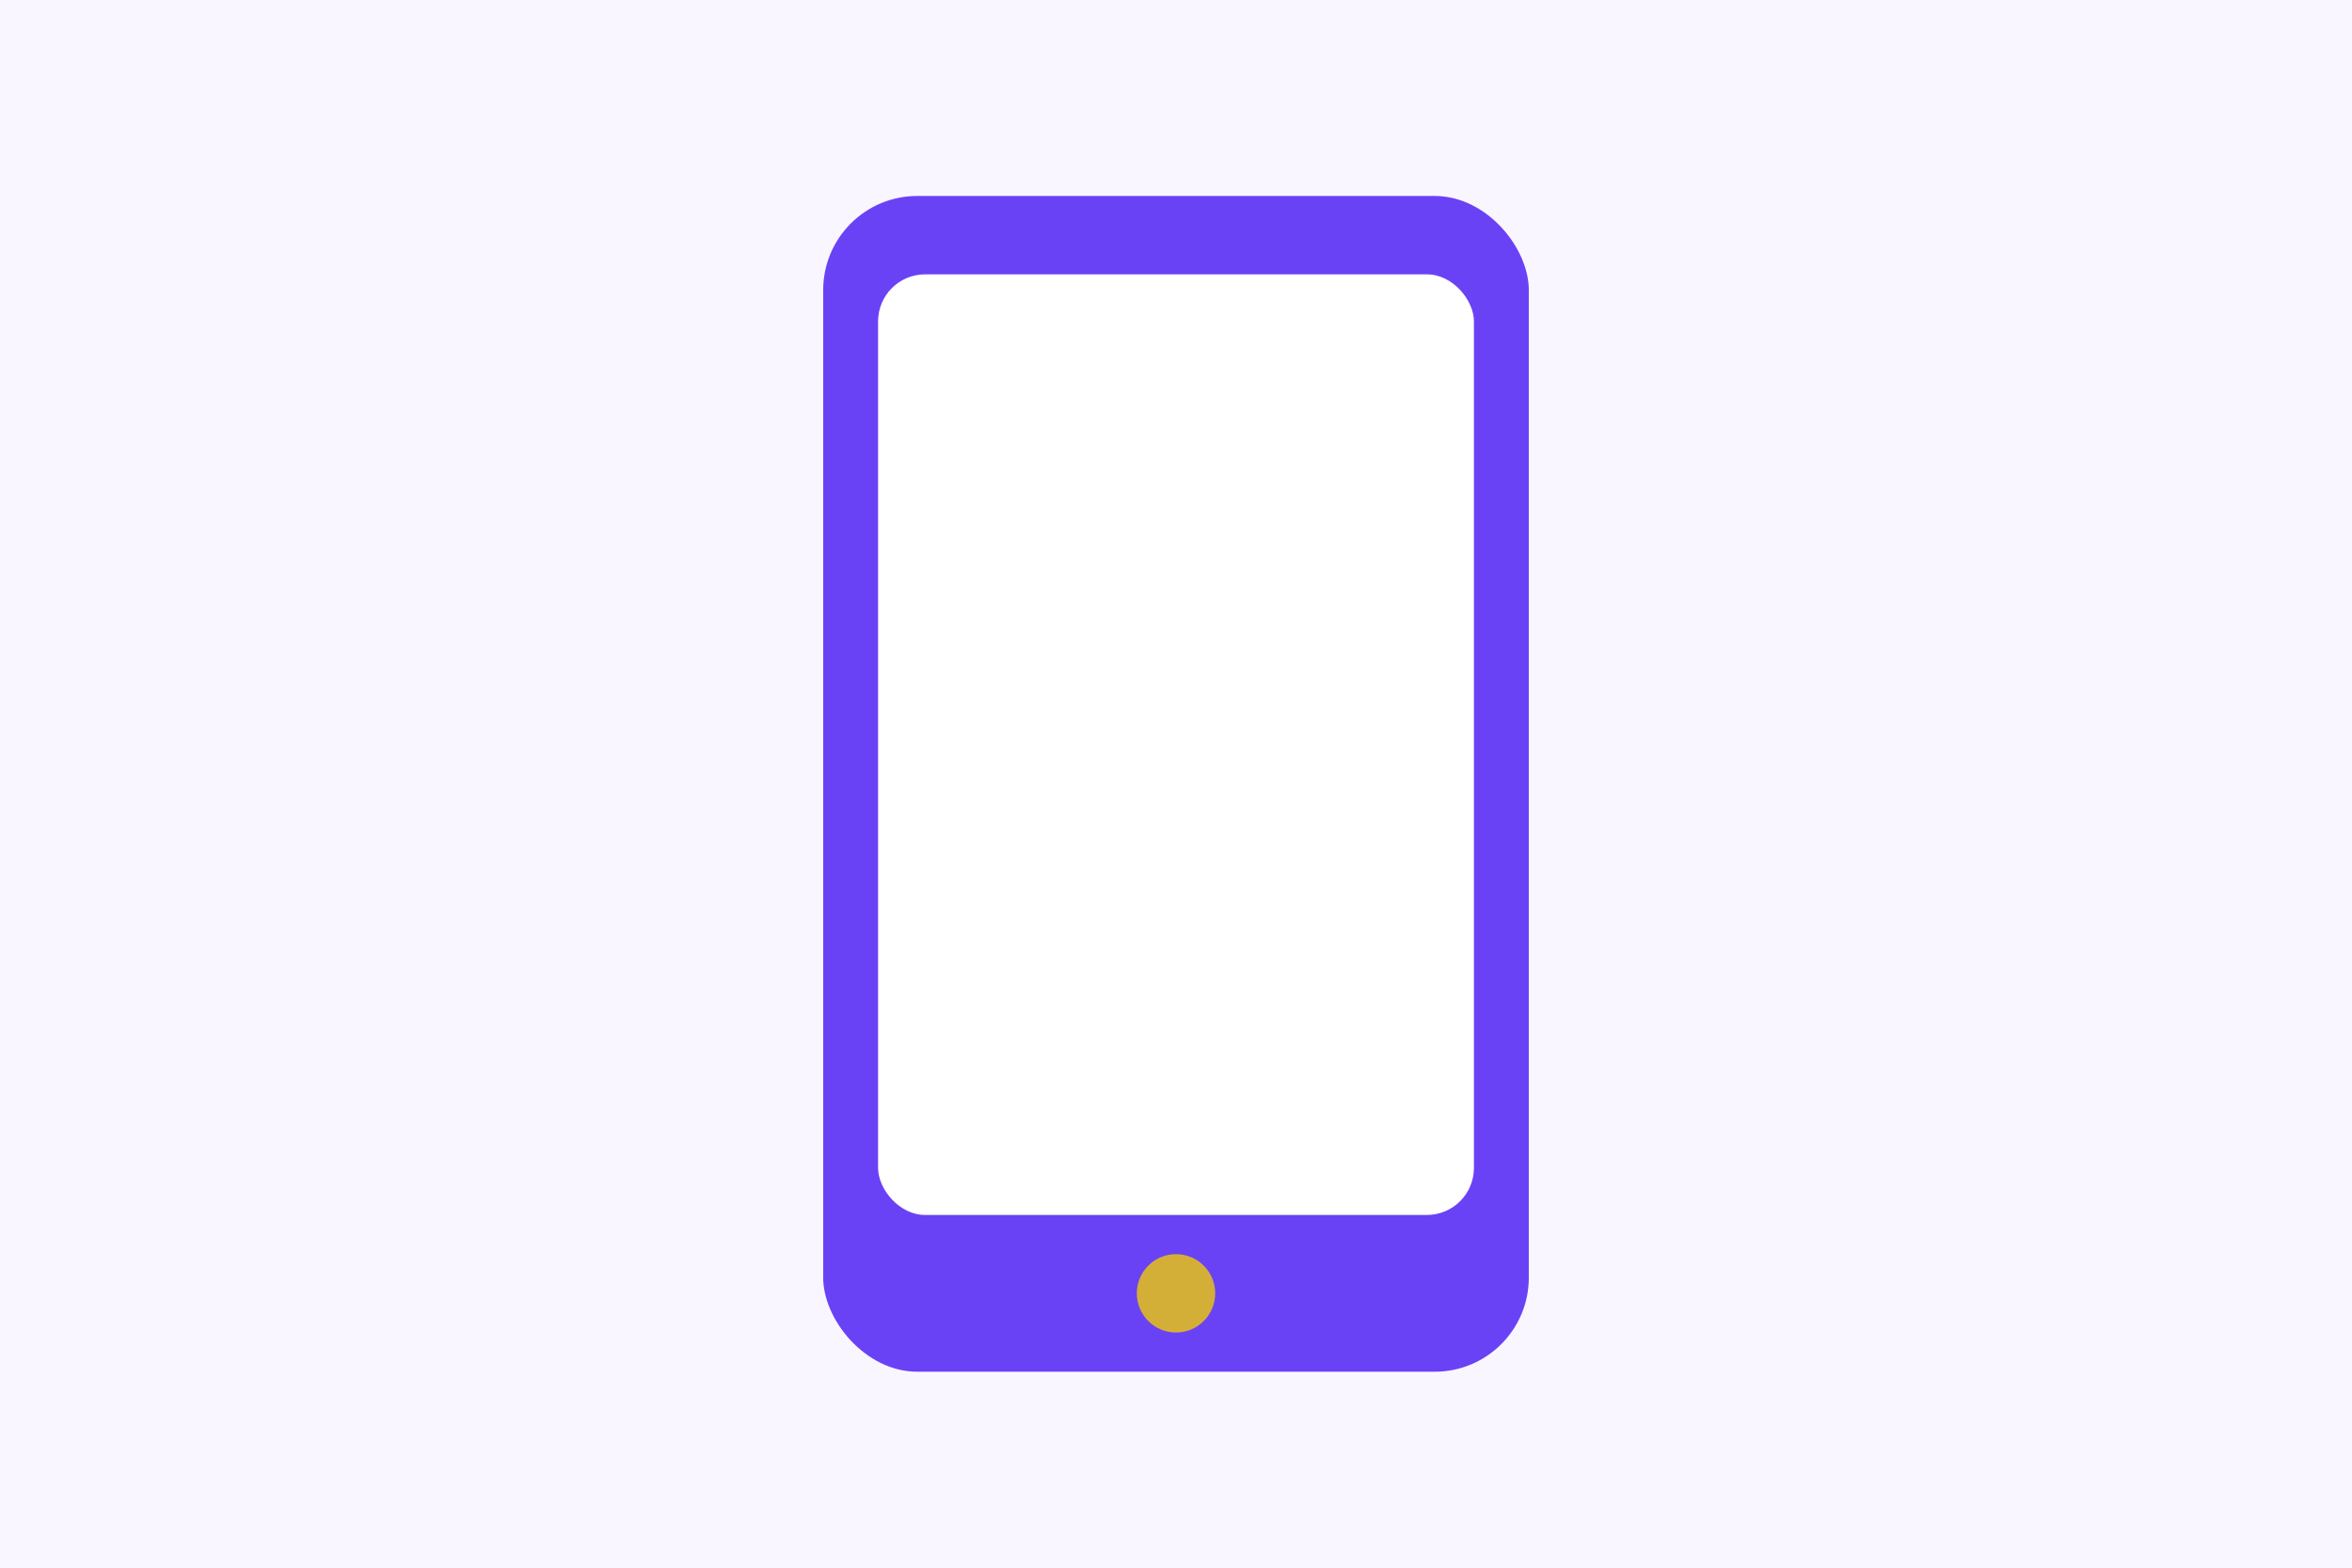 <svg xmlns="http://www.w3.org/2000/svg" width="600" height="400" viewBox="0 0 300 200">
  <rect width="300" height="200" fill="#faf6ff"/>
  <rect x="105" y="25" width="90" height="150" rx="12" fill="#6a42f5"/>
  <rect x="112" y="35" width="76" height="120" rx="6" fill="#ffffff"/>
  <circle cx="150" cy="165" r="5" fill="#d4af37"/>
</svg>
